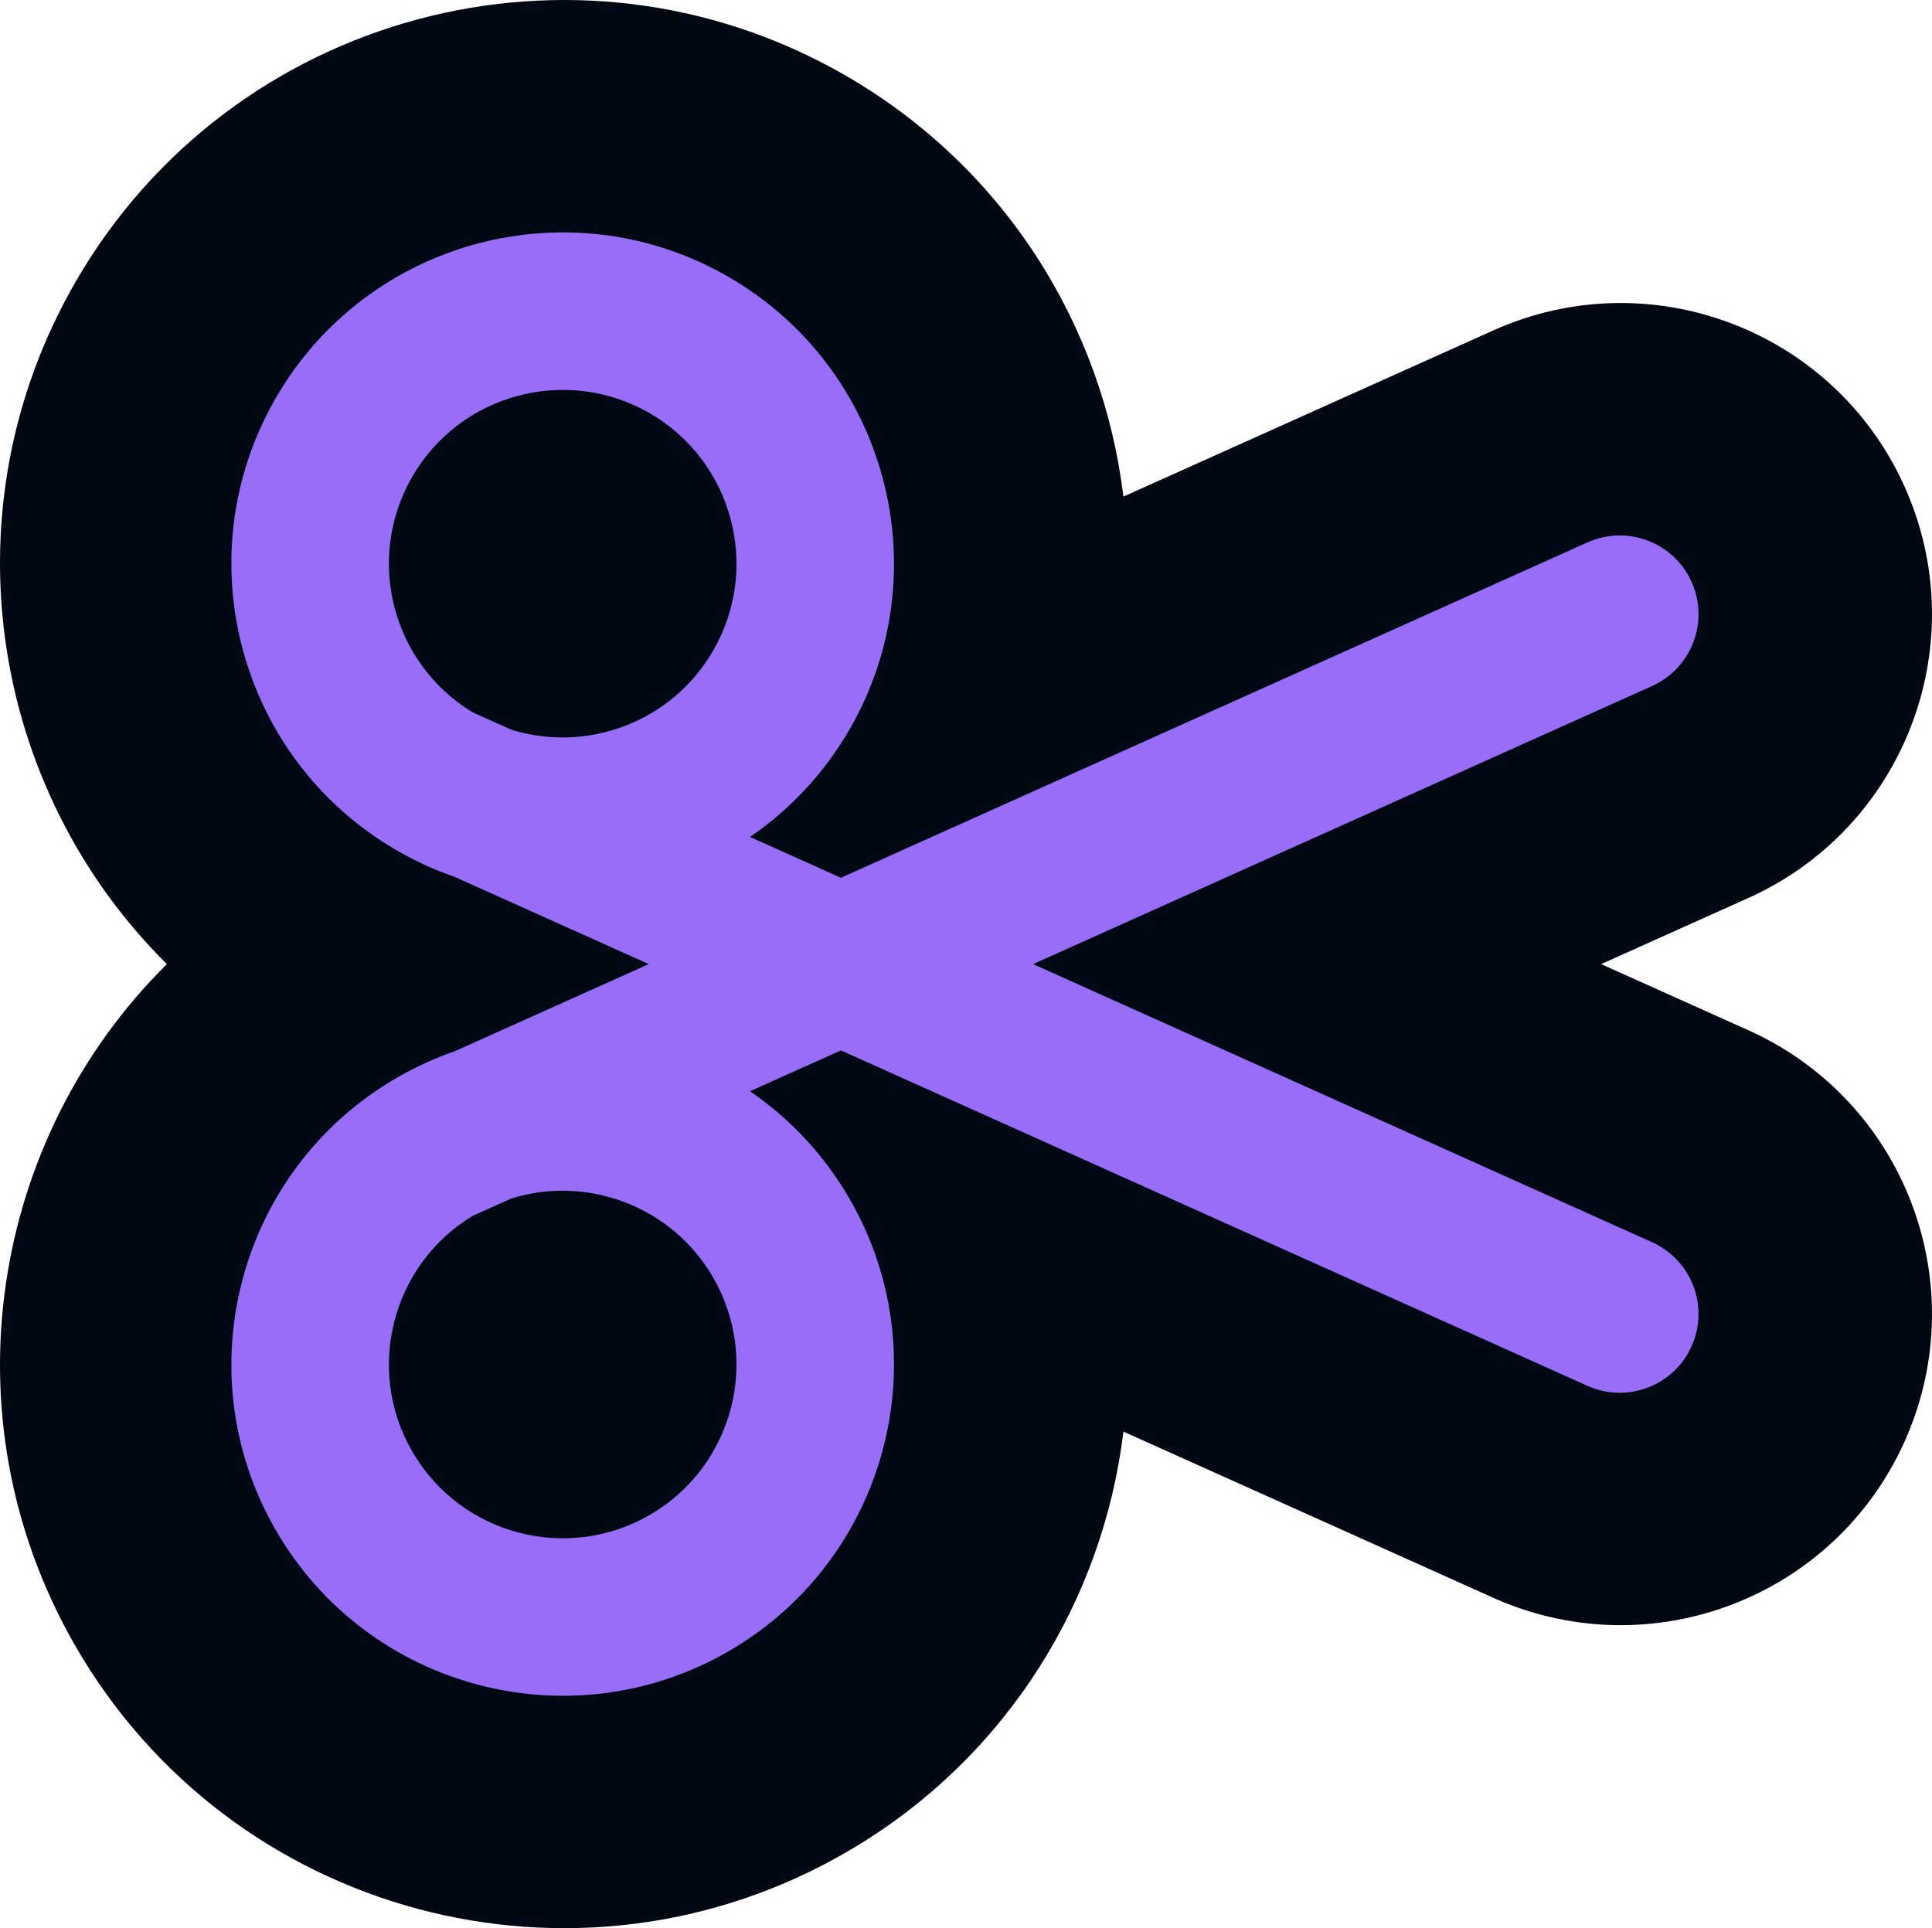 <svg width="1000" height="998" viewBox="0 0 1000 998" fill="none" xmlns="http://www.w3.org/2000/svg">
<g clip-path="url(#clip0_278_554)">
<path d="M39.119 145.884C119.654 6.41 298.168 -41.412 437.661 39.095L437.662 39.094C520.36 86.812 570.837 168.989 581.468 257.052L772.839 171.079C853.32 134.839 947.902 170.191 984.969 250.063L985.834 251.958L986.389 253.214L986.809 254.179C987.011 254.645 987.211 255.111 987.408 255.579C1020.99 335.517 985.183 427.843 906.343 464.18C905.877 464.397 905.41 464.613 904.941 464.824L828.744 499.058L904.839 533.247C904.854 533.253 904.868 533.26 904.883 533.266C985.584 569.475 1021.83 663.943 986.453 744.72C986.251 745.186 986.046 745.653 985.838 746.118C949.61 826.861 855.133 863.035 774.41 827.732C773.914 827.517 773.418 827.299 772.925 827.077L581.47 741.048C570.977 827.945 521.678 909.102 440.895 957.096C440.676 957.226 440.457 957.356 440.237 957.485L438.326 958.604C438.111 958.73 437.895 958.855 437.678 958.98C298.213 1039.48 119.678 991.742 39.118 852.198L38.182 850.564C-28.39 733.568 -5.139 589.656 86.38 499.047C-5.582 408.013 -28.59 263.144 39.119 145.884ZM14.665 792.586L14.664 792.582C14.663 792.58 14.661 792.575 14.659 792.569C14.662 792.578 14.664 792.584 14.665 792.586ZM212.811 12.556C212.787 12.563 212.769 12.569 212.763 12.57C212.763 12.57 212.768 12.569 212.771 12.568C212.788 12.563 212.86 12.543 212.947 12.518C212.982 12.508 213.023 12.497 213.069 12.484C212.95 12.518 212.858 12.543 212.811 12.556ZM214.034 12.214C214.056 12.208 214.08 12.201 214.088 12.199C214.095 12.197 214.1 12.195 214.1 12.195C214.098 12.196 214.073 12.203 214.034 12.214ZM215.905 11.701C215.892 11.705 215.862 11.713 215.928 11.695C215.943 11.691 215.968 11.684 215.999 11.676C215.999 11.676 216.006 11.674 216.018 11.671C216.023 11.669 216.032 11.667 216.043 11.664L216.04 11.665C215.974 11.683 215.926 11.695 215.905 11.701ZM216.531 11.531C216.529 11.531 216.525 11.533 216.525 11.533C216.562 11.523 216.601 11.512 216.641 11.501C216.591 11.515 216.552 11.525 216.531 11.531ZM263.921 2.928C263.868 2.933 263.827 2.937 263.805 2.94L263.802 2.941C263.808 2.94 263.815 2.939 263.823 2.939C263.817 2.939 263.811 2.939 263.807 2.94C263.805 2.94 263.802 2.94 263.8 2.941C263.793 2.941 263.787 2.942 263.783 2.942C263.787 2.942 263.81 2.94 263.839 2.937C263.845 2.936 263.851 2.935 263.857 2.935C263.891 2.931 263.941 2.927 264.001 2.921C263.991 2.922 263.981 2.922 263.972 2.923C263.988 2.921 264.004 2.92 264.021 2.918C264.069 2.913 264.127 2.908 264.193 2.901C264.077 2.913 263.984 2.921 263.921 2.928ZM263.899 2.931C263.883 2.932 263.868 2.933 263.855 2.935C263.85 2.935 263.844 2.936 263.839 2.937C263.833 2.937 263.828 2.938 263.823 2.939C263.841 2.937 263.868 2.934 263.899 2.931ZM267.111 2.637C267.061 2.642 267.023 2.644 267.007 2.646L267.004 2.647C267.021 2.645 267.149 2.634 267.301 2.62L267.111 2.637ZM268.646 2.508C268.689 2.504 268.731 2.502 268.774 2.499C268.78 2.499 268.786 2.498 268.791 2.497C268.815 2.495 268.828 2.494 268.835 2.493C268.815 2.495 268.744 2.5 268.646 2.508ZM270.394 2.374C270.392 2.374 270.389 2.375 270.389 2.375C270.402 2.374 270.418 2.372 270.436 2.371C270.42 2.372 270.406 2.373 270.394 2.374ZM263.921 2.928C263.936 2.926 263.954 2.925 263.972 2.923C263.945 2.926 263.921 2.929 263.899 2.931C263.906 2.93 263.913 2.929 263.921 2.928ZM267.538 2.601C267.567 2.598 267.596 2.595 267.625 2.592C267.501 2.603 267.392 2.613 267.301 2.62C267.367 2.615 267.447 2.609 267.538 2.601Z" fill="#000813"/>
<path d="M142.737 206.031C190.056 124.082 295.027 95.953 377.008 143.276C458.957 190.561 487.086 295.564 439.764 377.512C426.511 400.458 408.723 419.209 388.201 433.234L435.253 454.356L821.681 280.754C842.199 271.515 866.349 280.685 875.557 301.203L875.977 302.168C884.507 322.474 875.303 346.017 855.107 355.112L855.106 355.113L534.717 499.061L855.104 643.007H855.105C875.624 652.214 884.794 676.364 875.557 696.882L875.558 696.883C866.351 717.403 842.2 726.573 821.682 717.368H821.681L435.253 543.73L388.199 564.854C408.721 578.905 426.51 597.627 439.764 620.575L439.765 620.576C486.716 701.917 459.392 805.883 378.919 853.693L377.008 854.812C295.026 902.134 190.061 874.038 142.737 792.056C95.517 710.276 123.406 605.624 204.972 558.13C205.276 557.93 205.616 557.725 205.969 557.545C215.504 552.088 225.306 547.646 235.307 544.187L335.796 499.06L235.297 453.896C225.3 450.438 215.468 445.998 205.965 440.54C205.61 440.358 205.267 440.153 204.962 439.951C123.404 392.487 95.52 287.803 142.737 206.031ZM255.202 872.35C256.531 872.639 257.863 872.912 259.199 873.169H259.2C257.864 872.912 256.531 872.639 255.202 872.35ZM348.864 866.205C347.532 866.686 346.196 867.15 344.857 867.596L346.862 866.914C347.531 866.683 348.198 866.446 348.864 866.205ZM209.442 855.266C209.514 855.305 209.586 855.343 209.657 855.382C209.489 855.29 209.321 855.198 209.154 855.106C209.25 855.159 209.346 855.214 209.442 855.266ZM207.459 854.162C207.617 854.252 207.776 854.34 207.934 854.429C207.776 854.34 207.617 854.252 207.459 854.162ZM167.028 822.329C167.1 822.406 167.174 822.483 167.246 822.56C167.07 822.372 166.895 822.183 166.72 821.994C166.823 822.105 166.925 822.218 167.028 822.329ZM165.463 820.626C165.589 820.765 165.716 820.904 165.843 821.043C165.716 820.904 165.589 820.765 165.463 820.626ZM156.231 809.535C156.512 809.903 156.794 810.27 157.078 810.636C156.794 810.27 156.512 809.903 156.231 809.535ZM154.987 807.885C155.238 808.221 155.49 808.557 155.743 808.892C155.49 808.557 155.238 808.221 154.987 807.885ZM153.822 806.298C154.059 806.625 154.298 806.951 154.538 807.277C154.298 806.951 154.059 806.625 153.822 806.298ZM152.593 804.581C152.819 804.9 153.044 805.219 153.272 805.536C153.044 805.219 152.819 804.9 152.593 804.581ZM151.279 802.696C151.566 803.114 151.854 803.532 152.145 803.948C151.854 803.532 151.566 803.114 151.279 802.696ZM149.83 800.558C150.213 801.133 150.599 801.705 150.987 802.274C150.599 801.705 150.213 801.133 149.83 800.558ZM369.141 661.339C347.792 624.295 303.959 608.224 264.754 620.35L244.67 629.355C202.901 654.624 188.832 708.847 213.362 751.292L213.949 752.294C239.051 794.507 293.563 808.862 336.244 784.222L337.246 783.635C379.458 758.533 393.782 703.99 369.142 661.34L369.141 661.339ZM146.317 795.052H146.318C145.938 794.431 145.561 793.806 145.187 793.178L145.187 793.177C145.56 793.805 145.937 794.43 146.317 795.052ZM133.647 769.935C133.914 770.595 134.186 771.253 134.462 771.91C135.013 773.224 135.582 774.534 136.17 775.84H136.171C135.29 773.881 134.448 771.913 133.647 769.935ZM129.185 757.544C129.251 757.754 129.319 757.965 129.386 758.175C129.319 757.965 129.251 757.754 129.185 757.544ZM128.691 755.966C128.738 756.118 128.787 756.269 128.834 756.421C128.76 756.18 128.685 755.939 128.611 755.698C128.638 755.787 128.664 755.876 128.691 755.966ZM127.512 751.933C127.531 752.002 127.551 752.071 127.571 752.14C127.522 751.967 127.474 751.795 127.427 751.623C127.455 751.726 127.483 751.83 127.512 751.933ZM126.896 749.661C126.949 749.861 127.002 750.061 127.056 750.261C127.002 750.061 126.949 749.861 126.896 749.661ZM124.596 739.752C124.732 740.431 124.873 741.111 125.018 741.789L124.597 739.752C124.461 739.072 124.328 738.392 124.201 737.712L124.596 739.752ZM123.167 731.58C123.371 732.945 123.592 734.308 123.831 735.67L123.486 733.625C123.375 732.943 123.269 732.261 123.167 731.579V731.58ZM835.594 719.301C835.882 719.321 836.169 719.338 836.457 719.352C836.169 719.338 835.882 719.321 835.594 719.301ZM834.717 719.229C834.998 719.255 835.279 719.278 835.56 719.298C835.279 719.278 834.998 719.255 834.717 719.229ZM833.734 719.125C834.016 719.158 834.298 719.189 834.579 719.216C834.298 719.189 834.016 719.158 833.734 719.125ZM832.713 718.991C833.001 719.033 833.289 719.07 833.578 719.105C833.289 719.07 833.001 719.033 832.713 718.991ZM121.312 704.932C121.299 706.296 121.303 707.662 121.323 709.028L121.324 709.027C121.304 707.661 121.3 706.296 121.313 704.932H121.312ZM353.22 638.963C353.695 639.401 354.167 639.843 354.634 640.292L353.931 639.623C353.695 639.401 353.458 639.182 353.22 638.963ZM406.803 581.684C407.076 581.937 407.348 582.191 407.62 582.447C407.053 581.914 406.483 581.386 405.91 580.862L406.803 581.684ZM389.084 567.352C389.052 567.329 389.02 567.306 388.987 567.284C388.66 567.054 388.332 566.825 388.003 566.598H388.002C388.364 566.848 388.724 567.099 389.084 567.352ZM206.003 559.306C205.926 559.355 205.85 559.403 205.777 559.452L206.239 559.162L206.003 559.306ZM406.803 416.419H406.804H406.803ZM336.242 213.87C293.227 189.069 238.192 203.815 213.359 246.801C188.829 289.278 202.902 343.468 244.67 368.739L264.754 377.744C303.958 389.87 347.792 373.797 369.139 336.754L369.14 336.752C393.973 293.77 379.228 238.703 336.242 213.869V213.87ZM876.484 308.622C876.623 309.188 876.751 309.755 876.863 310.324L876.662 309.369C876.606 309.12 876.545 308.871 876.484 308.622ZM865.086 289.188C865.319 289.404 865.55 289.623 865.778 289.846C865.322 289.401 864.855 288.967 864.379 288.547L865.086 289.188ZM848.733 280.101C848.447 280.022 848.161 279.947 847.874 279.876C848.161 279.947 848.447 280.022 848.733 280.101ZM847.736 279.842C847.494 279.783 847.252 279.726 847.009 279.671C847.252 279.726 847.494 279.783 847.736 279.842ZM170.328 172.331C170.197 172.463 170.067 172.594 169.937 172.727C169.847 172.818 169.758 172.91 169.669 173.002C169.888 172.777 170.108 172.554 170.328 172.331ZM173.011 169.676C172.712 169.965 172.414 170.254 172.118 170.546C172.414 170.254 172.712 169.965 173.011 169.676ZM174.164 168.568C173.961 168.76 173.759 168.953 173.557 169.147C173.759 168.953 173.961 168.76 174.164 168.568ZM175.634 167.187C175.334 167.465 175.036 167.745 174.738 168.025C175.036 167.745 175.334 167.465 175.634 167.187ZM176.845 166.075C176.637 166.264 176.43 166.453 176.223 166.643C176.43 166.453 176.637 166.264 176.845 166.075ZM178.265 164.798C178.106 164.94 177.946 165.082 177.787 165.224C177.946 165.082 178.106 164.94 178.265 164.798ZM179.428 163.772C179.263 163.916 179.099 164.061 178.935 164.205C179.099 164.061 179.263 163.916 179.428 163.772ZM180.627 162.736C180.586 162.77 180.546 162.806 180.505 162.84C180.616 162.746 180.727 162.651 180.837 162.557L180.627 162.736ZM214.271 140.294C213.83 140.518 213.391 140.744 212.951 140.972C213.391 140.744 213.83 140.518 214.271 140.294ZM216.114 139.374C215.671 139.592 215.229 139.813 214.788 140.035C215.229 139.813 215.671 139.592 216.114 139.374ZM218.073 138.428C217.601 138.652 217.131 138.878 216.661 139.107C217.131 138.878 217.601 138.652 218.073 138.428ZM220.03 137.51C219.486 137.761 218.944 138.015 218.403 138.271C218.944 138.015 219.486 137.761 220.03 137.51ZM221.965 136.633C221.401 136.885 220.838 137.139 220.276 137.397C220.838 137.139 221.401 136.885 221.965 136.633ZM224.155 135.675C223.496 135.958 222.838 136.245 222.182 136.537C223.461 135.969 224.747 135.418 226.038 134.882H226.037C225.409 135.143 224.781 135.407 224.155 135.675ZM243.521 128.724C243.387 128.763 243.252 128.802 243.118 128.842C243.252 128.802 243.387 128.763 243.521 128.724ZM245.307 128.211C245.255 128.225 245.202 128.241 245.149 128.256C245.328 128.205 245.506 128.156 245.685 128.106C245.559 128.141 245.433 128.175 245.307 128.211ZM247.274 127.671C247.162 127.701 247.051 127.732 246.939 127.762C247.093 127.721 247.247 127.678 247.401 127.637C247.359 127.648 247.316 127.66 247.274 127.671ZM249.247 127.155C249.164 127.177 249.08 127.199 248.997 127.22C249.185 127.172 249.374 127.124 249.562 127.076L249.247 127.155ZM256.455 125.482C256.215 125.532 255.975 125.584 255.735 125.635C255.975 125.584 256.215 125.532 256.455 125.482ZM257.879 125.19C257.676 125.231 257.474 125.272 257.272 125.313C257.474 125.272 257.676 125.231 257.879 125.19ZM259.198 124.93C259.05 124.958 258.902 124.988 258.755 125.017C258.969 124.975 259.183 124.933 259.398 124.891L259.198 124.93ZM271.545 123.017C271.413 123.032 271.282 123.048 271.15 123.064C271.282 123.048 271.413 123.032 271.545 123.017ZM273.329 122.815C273.23 122.826 273.132 122.838 273.033 122.849C273.194 122.831 273.356 122.813 273.517 122.796C273.455 122.802 273.392 122.809 273.329 122.815ZM275.422 122.604C275.383 122.608 275.343 122.612 275.304 122.616C275.343 122.612 275.383 122.608 275.422 122.604ZM277.4 122.429C277.326 122.435 277.252 122.442 277.178 122.448C277.376 122.432 277.573 122.415 277.771 122.399C277.648 122.409 277.524 122.418 277.4 122.429ZM279.44 122.272C279.316 122.281 279.193 122.291 279.069 122.301C279.266 122.286 279.464 122.271 279.661 122.257L279.44 122.272ZM171.6 171.057C171.395 171.26 171.189 171.464 170.984 171.669C171.189 171.464 171.395 171.261 171.6 171.057Z" fill="#986DF8"/>
</g>
<defs>
<clipPath id="clip0_278_554">
<rect width="1000" height="998" fill="white"/>
</clipPath>
</defs>
</svg>
